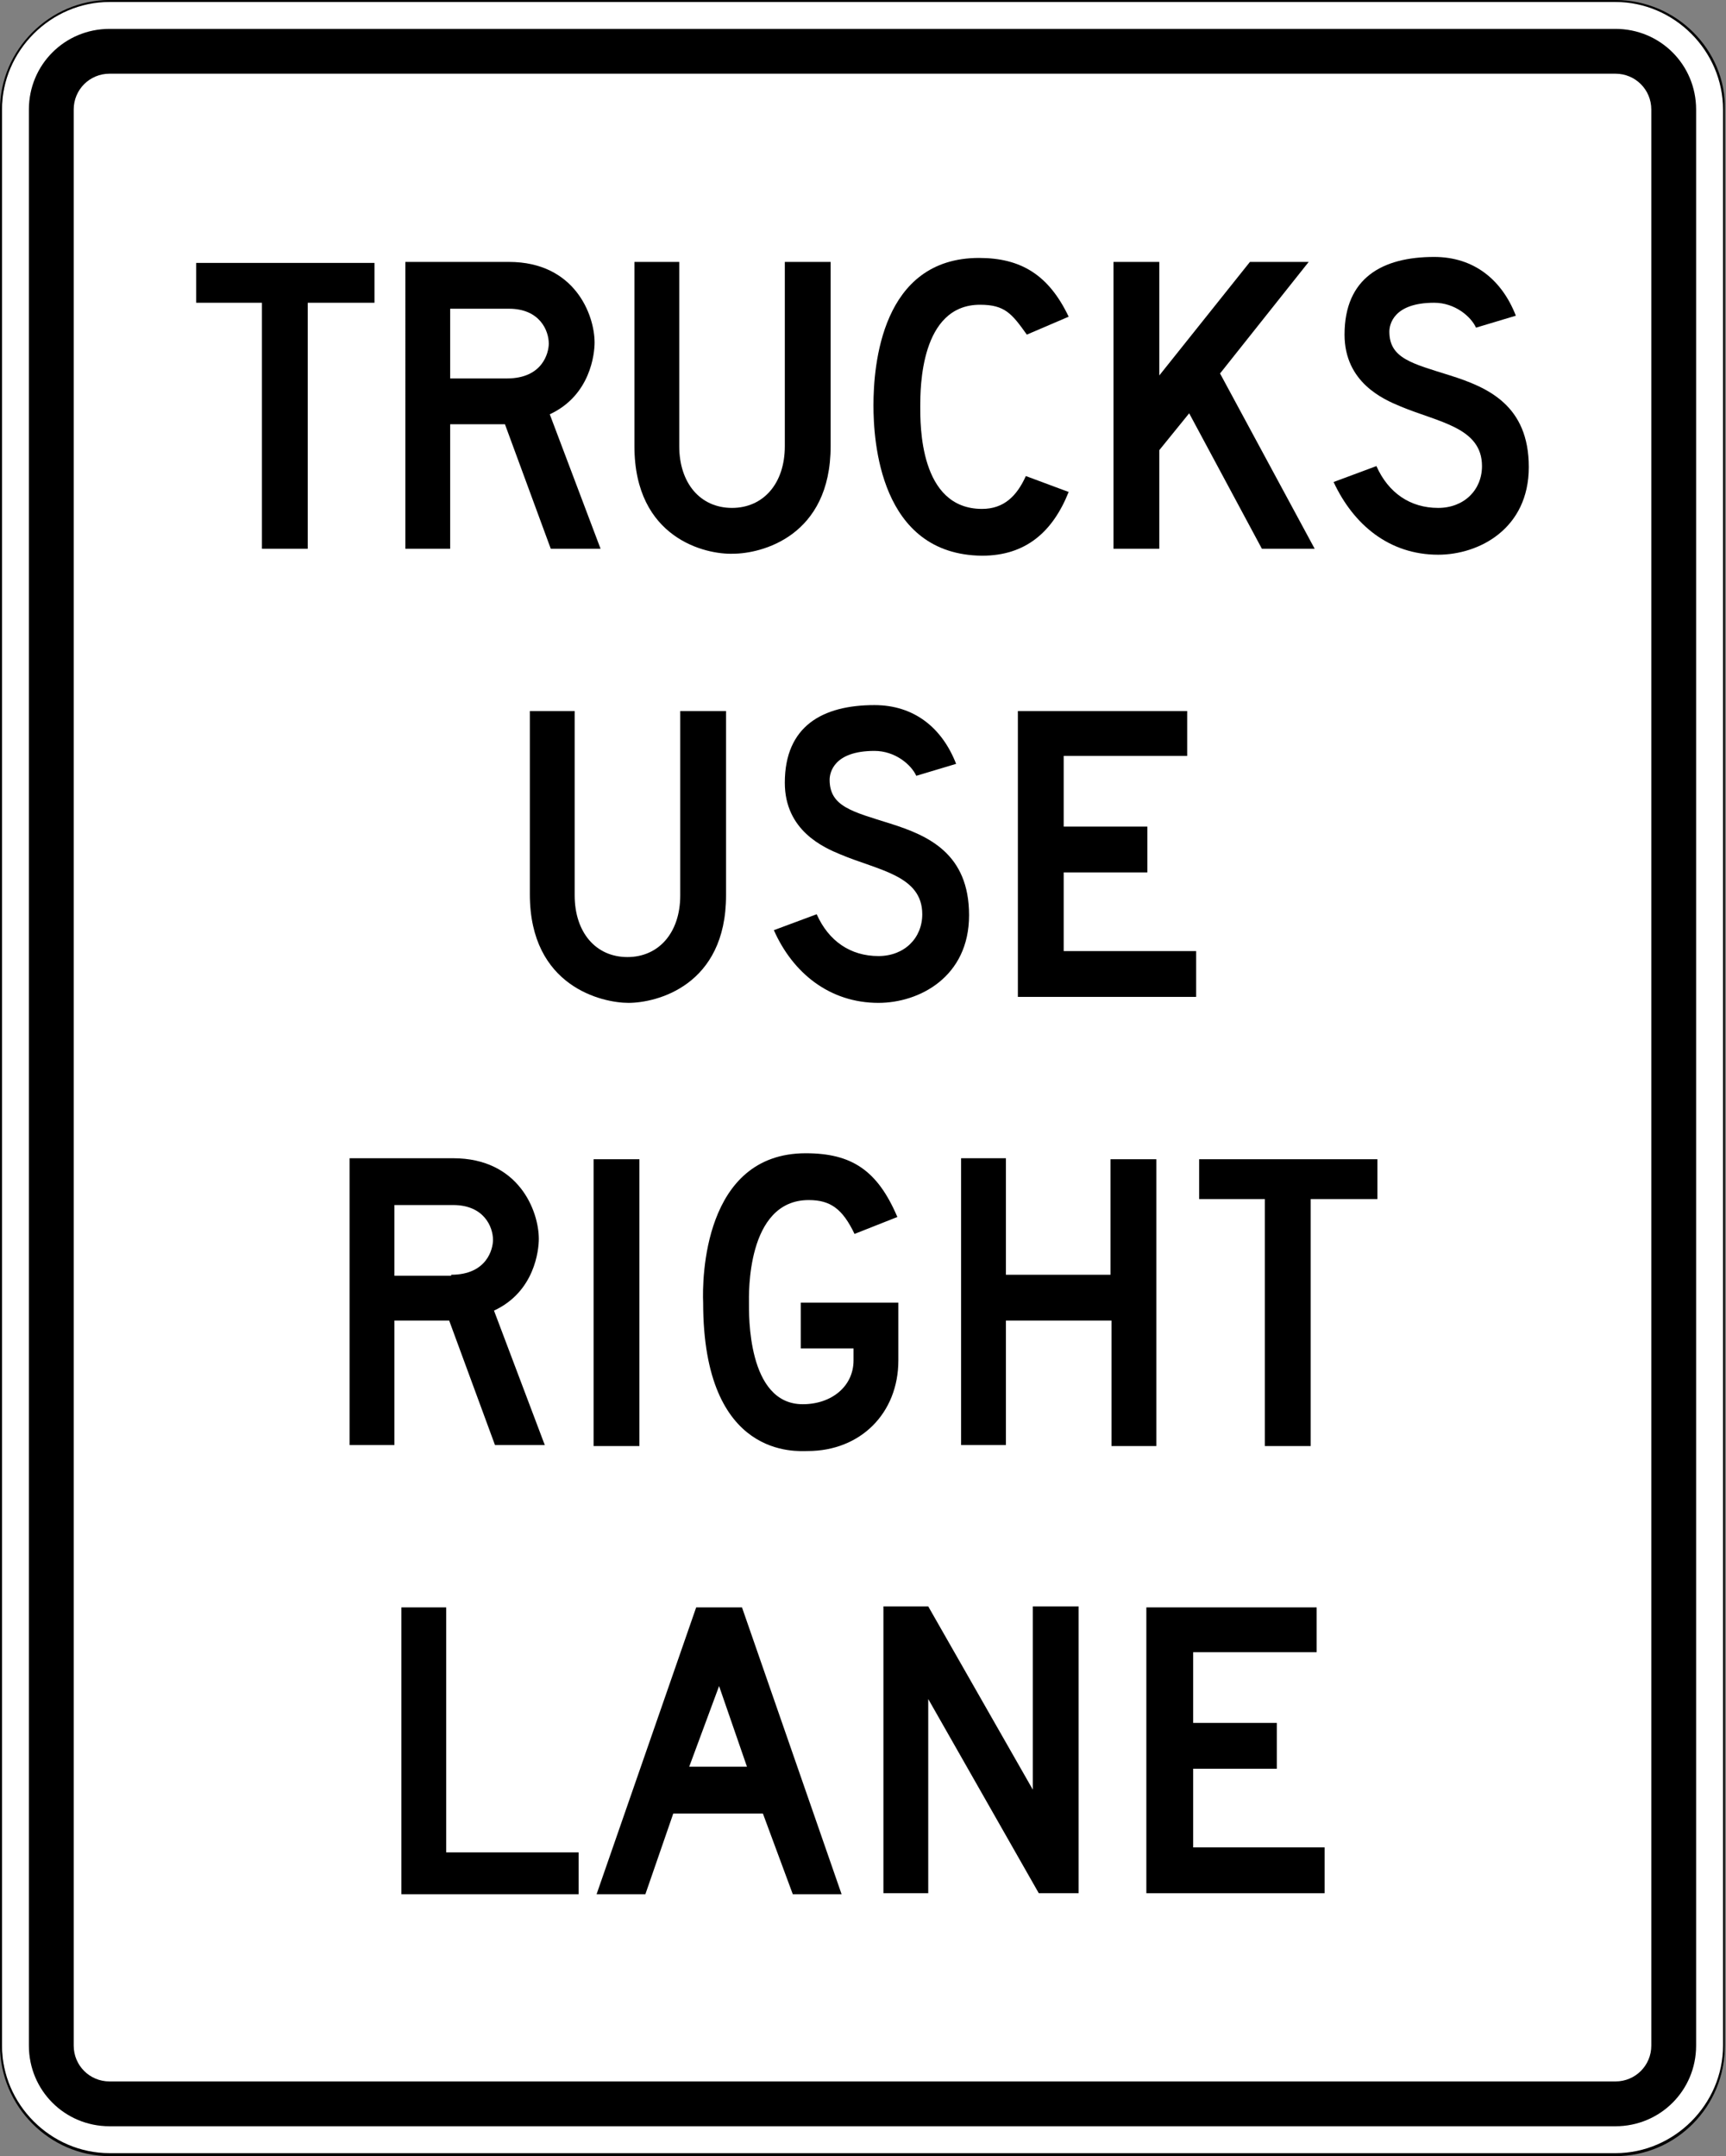 <?xml version="1.0" encoding="utf-8"?>
<!-- Generator: Adobe Illustrator 27.7.0, SVG Export Plug-In . SVG Version: 6.00 Build 0)  -->
<svg version="1.1" id="For_Sheets" xmlns="http://www.w3.org/2000/svg" xmlns:xlink="http://www.w3.org/1999/xlink" x="0px" y="0px"
	 viewBox="0 0 173.3 216.5" style="enable-background:new 0 0 173.3 216.5;" xml:space="preserve">
<rect x="0" y="0" width="173.3" height="216.5" fill="#808080" stroke="none"/>
<style type="text/css">
	.st0{fill:#FFFFFF;}
</style>
<g>
	<g>
		<path class="st0" d="M11.1,216.4c-6,0-10.9-4.9-10.9-10.9V11.1C0.1,5,5,0.1,11.1,0.1h151.2c6,0,10.9,4.9,10.9,10.9v194.4
			c0,6-4.9,10.9-10.9,10.9H11.1z"/>
		<path d="M162.2,0.2c5.9,0,10.8,4.9,10.8,10.8v194.4c0,5.9-4.9,10.8-10.8,10.8H11c-5.9,0-10.8-4.9-10.8-10.8V11
			C0.2,5.1,5.1,0.2,11,0.2H162.2 M162.2,0H11C5,0,0,5,0,11v194.4c0,6.1,5,11.1,11,11.1h151.2c6.1,0,11-5,11-11.1V11
			C173.3,5,168.3,0,162.2,0L162.2,0z"/>
	</g>
	<path d="M11,213.5c-4.5,0-8.1-3.6-8.1-8.1V11c0-4.5,3.6-8.1,8.1-8.1h151.2c4.5,0,8.1,3.6,8.1,8.1v194.4c0,4.5-3.6,8.1-8.1,8.1H11z"
		/>
	<path class="st0" d="M11,209c-2,0-3.6-1.6-3.6-3.6V11c0-2,1.6-3.6,3.6-3.6h151.2c2,0,3.6,1.6,3.6,3.6v194.4c0,2-1.6,3.6-3.6,3.6H11
		z"/>
	<g>
		<path d="M30.9,55.1h-4.6V30.4h-6.6v-4h17.9v4h-6.7V55.1z"/>
		<path d="M45.2,42.6v12.5h-4.5V26.3h10.4c6.6,0,8.6,5.3,8.6,8.1c0,1.1-0.4,5.3-4.5,7.2l5.1,13.5h-5l-4.6-12.5H45.2z M50.9,38
			c3.6,0,4.2-2.6,4.2-3.5c0-1.3-0.9-3.5-4-3.5h-5.9V38H50.9z"/>
		<path d="M63.7,44.8V26.3h4.5v18.5c0,3.7,2.1,6.2,5.3,6.2c3.1,0,5.3-2.4,5.3-6.2V26.3h4.6v18.5c0,9.1-7,10.8-9.8,10.8
			C70.9,55.7,63.7,54.1,63.7,44.8z"/>
		<path d="M87.7,40.7c0-4,0.8-14.8,10.6-14.8c4.2,0,7,1.7,9,5.9l-4.2,1.8c-1.5-2.1-2.2-3-4.7-3c-6,0-6,8.4-6,10.2
			c0,1.8-0.1,10.3,6.2,10.3c2.2,0,3.5-1.3,4.4-3.3l4.3,1.6c-1.6,4-4.3,6.4-8.7,6.4C88.3,55.7,87.7,44.2,87.7,40.7z"/>
		<path d="M119.4,41.5l-3,3.7v9.9h-4.6V26.3h4.6v11.4l9.1-11.4h5.9l-8.9,11.2l9.5,17.6h-5.3L119.4,41.5z"/>
		<path d="M133.9,48.4l4.3-1.6c1.2,2.7,3.4,4.2,6.2,4.2c2.6,0,4.4-1.8,4.4-4.2c0-3.9-4.4-4.4-8.2-6c-1.7-0.7-5.6-2.4-5.6-7.2
			c0-5.7,3.8-7.8,9-7.8c4,0,6.8,2.3,8.2,5.9l-4,1.2c-0.5-1.1-2.1-2.5-4.2-2.5c-4.1,0-4.5,2.2-4.5,2.9c0,2.7,2.3,3.2,6.1,4.4
			c3.8,1.2,7.9,3,7.9,9.2c0,6.2-5,8.8-9.1,8.8C139.5,55.7,135.9,52.7,133.9,48.4z"/>
	</g>
	<g>
		<path d="M53.2,89.8V71.4h4.5v18.5c0,3.7,2.1,6.2,5.3,6.2c3.1,0,5.3-2.4,5.3-6.2V71.4h4.6v18.5c0,9.1-7,10.8-9.8,10.8
			C60.5,100.7,53.2,99.1,53.2,89.8z"/>
		<path d="M77.7,93.4l4.3-1.6c1.2,2.7,3.4,4.2,6.2,4.2c2.6,0,4.4-1.8,4.4-4.2c0-3.9-4.4-4.4-8.2-6c-1.7-0.7-5.6-2.4-5.6-7.2
			c0-5.7,3.8-7.8,9-7.8c4,0,6.8,2.3,8.2,5.9l-4,1.2c-0.5-1.1-2.1-2.5-4.2-2.5c-4.1,0-4.5,2.2-4.5,2.9c0,2.7,2.3,3.2,6.1,4.4
			c3.8,1.2,7.9,3,7.9,9.2c0,6.2-5,8.8-9.1,8.8C83.3,100.7,79.6,97.7,77.7,93.4z"/>
		<path d="M102.2,71.4h17v4.5h-12.4V83h8.4v4.6h-8.4v7.9h13.3v4.6h-17.9V71.4z"/>
	</g>
	<g>
		<path d="M39.6,132.6v12.5h-4.5v-28.8h10.4c6.6,0,8.6,5.3,8.6,8.1c0,1.1-0.4,5.3-4.5,7.2l5.1,13.5h-5l-4.6-12.5H39.6z M45.3,128
			c3.6,0,4.2-2.6,4.2-3.5c0-1.3-0.9-3.5-4-3.5h-5.9v7.1H45.3z"/>
		<path d="M59.6,116.4h4.6v28.8h-4.6V116.4z"/>
		<path d="M80.9,115.8c4.6,0,7.2,1.7,9.2,6.4l-4.3,1.7c-1.2-2.5-2.4-3.4-4.6-3.4c-6.3,0-6,9.6-6,10.3c0,1.1-0.2,10.2,5.4,10.2
			c2.9,0,5.1-1.8,5.1-4.4v-1.2h-5.3v-4.6h9.8v5.8c0,5.3-3.8,9.1-9.1,9.1c-1,0-10.5,0.9-10.5-14.9C70.5,128.5,70.6,115.8,80.9,115.8z
			"/>
		<path d="M111.5,132.6H101v12.5h-4.5v-28.8h4.5V128h10.5v-11.6h4.6v28.8h-4.5V132.6z"/>
		<path d="M131.5,145.2H127v-24.8h-6.6v-4h17.9v4h-6.7V145.2z"/>
	</g>
	<g>
		<path d="M40.3,161.4h4.5v24.6h13.3v4.2H40.3V161.4z"/>
		<path d="M76.6,182.1h-9l-2.8,8.1h-4.9l10-28.8h4.6l10,28.8h-4.9L76.6,182.1z M69.2,177.4H75l-2.8-8.1L69.2,177.4z"/>
		<path d="M93.2,170.6v19.5h-4.5v-28.8h4.5l10.5,18.4v-18.4h4.6v28.8h-4L93.2,170.6z"/>
		<path d="M115.2,161.4h17v4.5h-12.4v7.1h8.4v4.6h-8.4v7.9H133v4.6h-17.9V161.4z"/>
	</g>
</g>
</svg>
